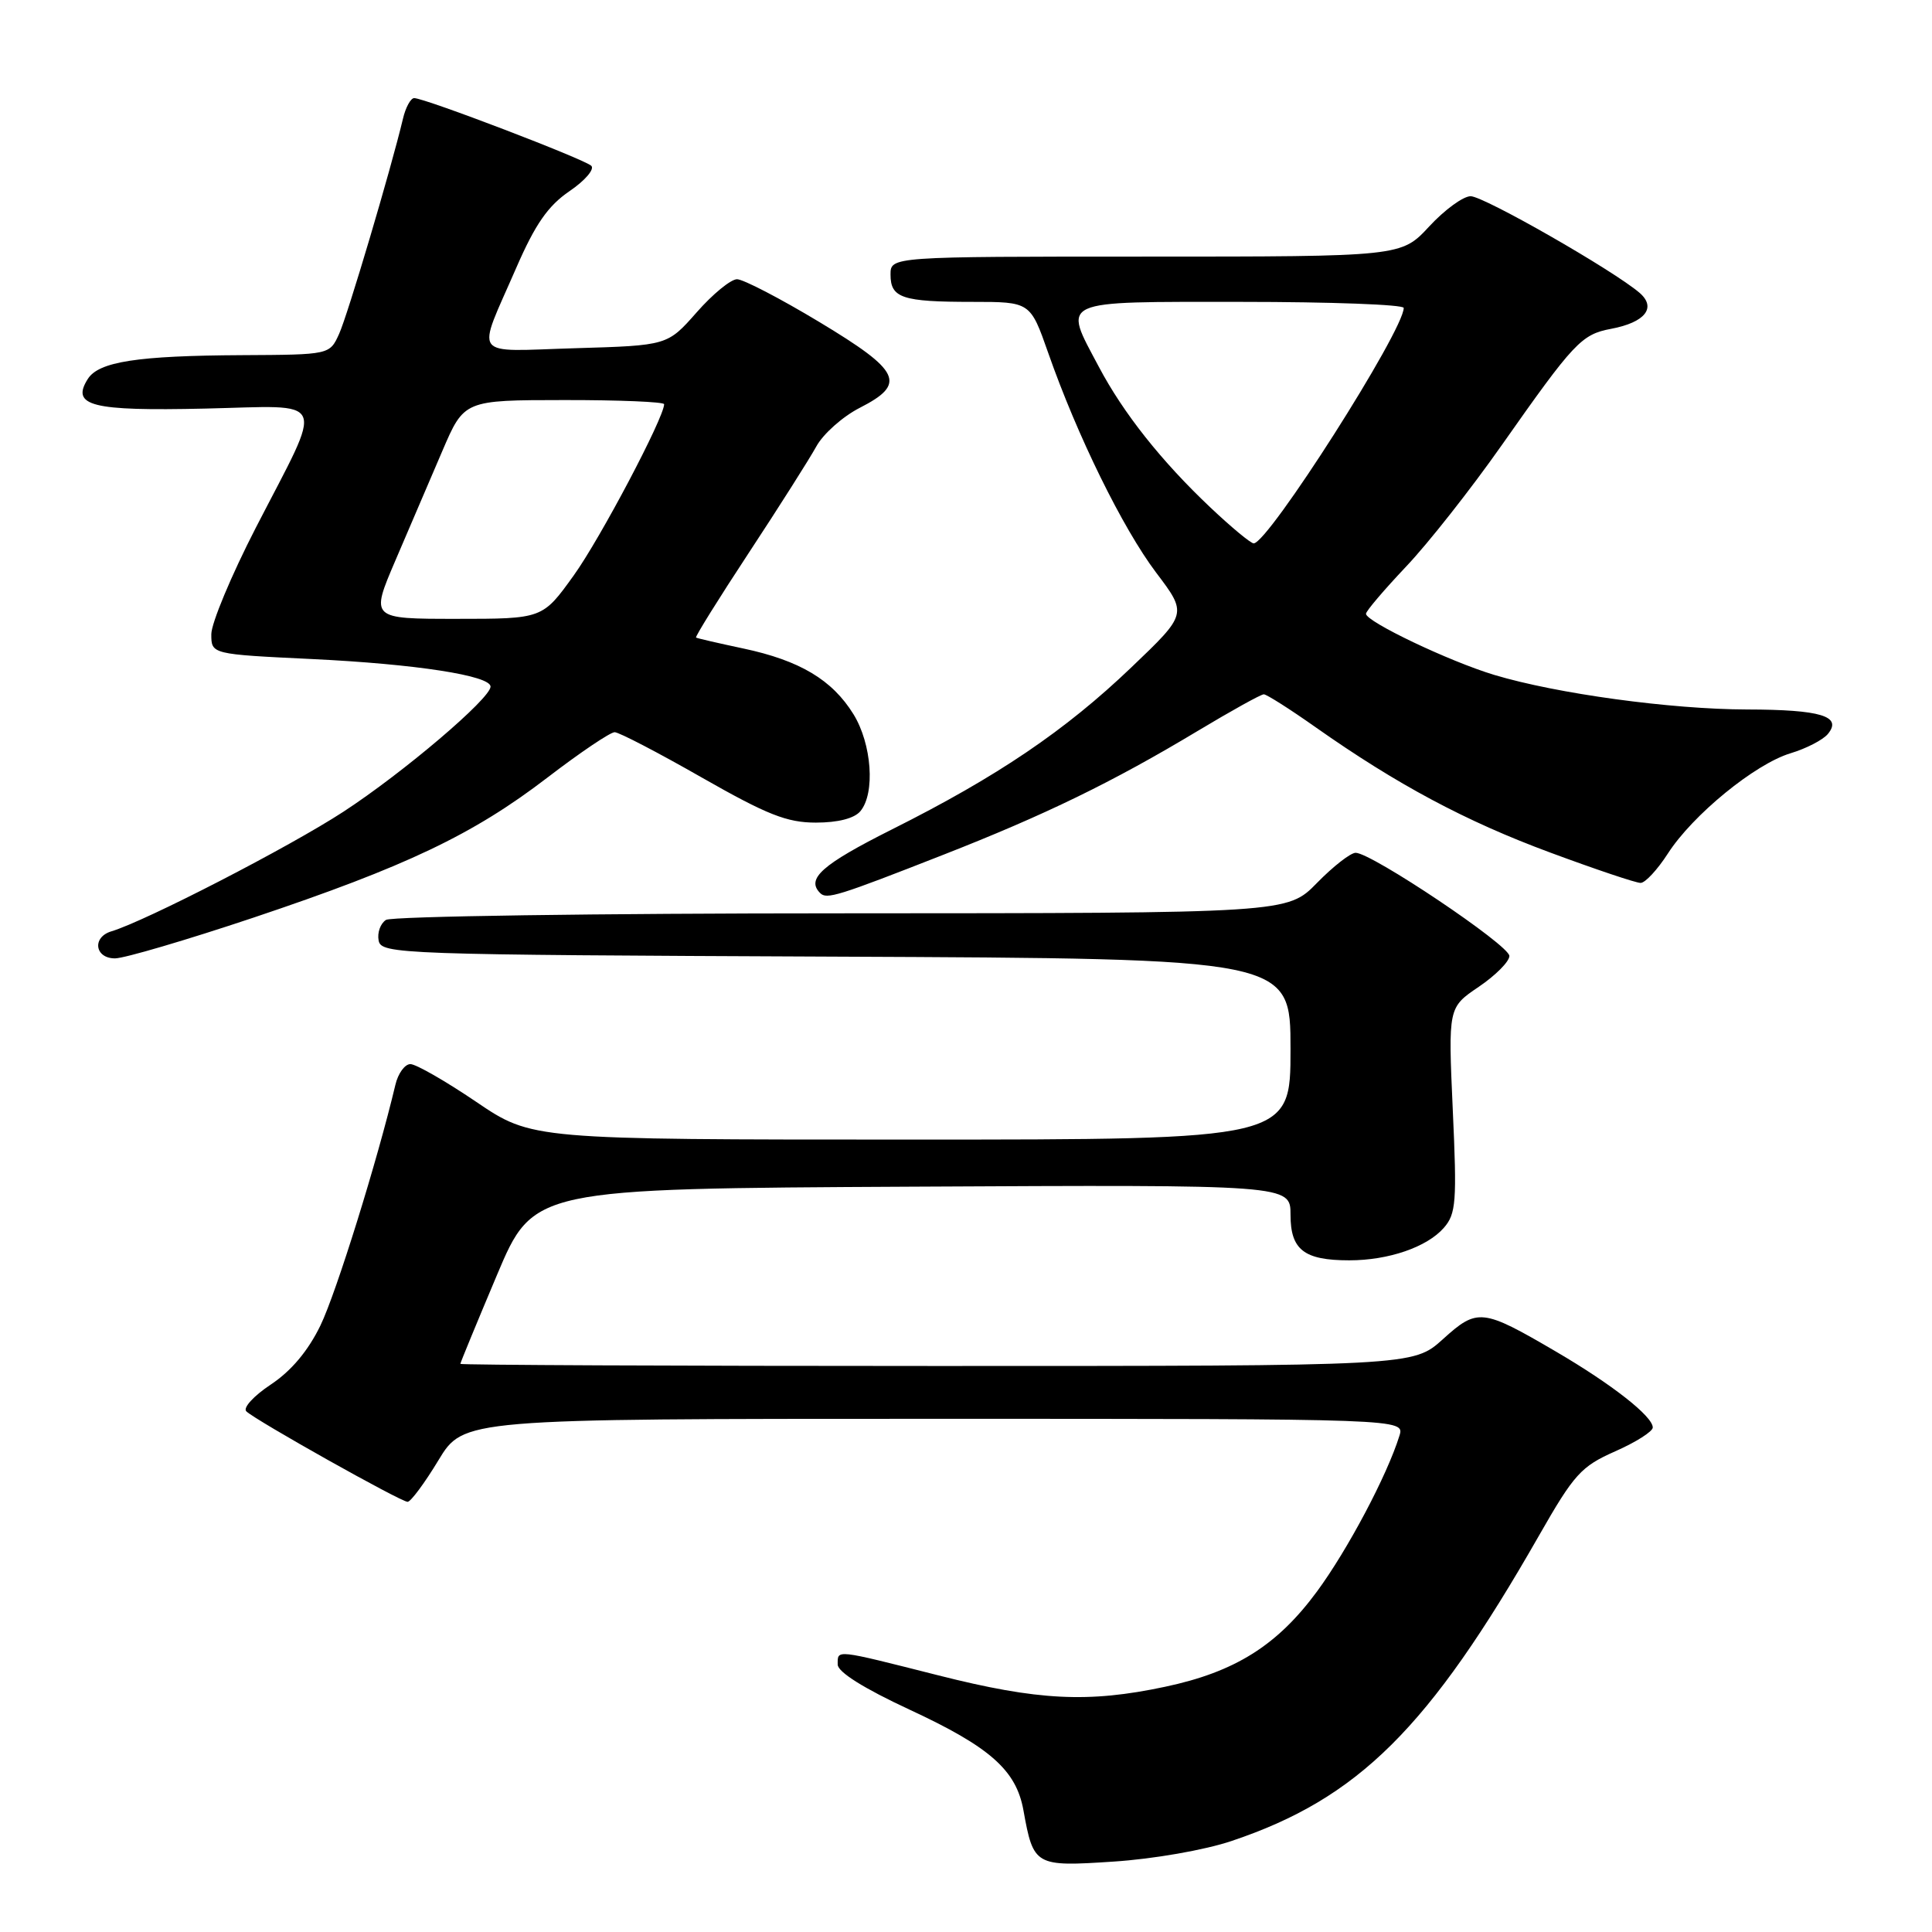<?xml version="1.0" encoding="UTF-8" standalone="no"?>
<!DOCTYPE svg PUBLIC "-//W3C//DTD SVG 1.1//EN" "http://www.w3.org/Graphics/SVG/1.1/DTD/svg11.dtd" >
<svg xmlns="http://www.w3.org/2000/svg" xmlns:xlink="http://www.w3.org/1999/xlink" version="1.1" viewBox="0 0 256 256">
 <g >
 <path fill="currentColor"
d=" M 163.19 243.94 C 180.00 238.30 189.34 229.01 203.91 203.50 C 208.58 195.32 209.50 194.31 214.02 192.31 C 216.76 191.10 219.00 189.68 219.00 189.15 C 219.00 187.67 213.59 183.43 206.17 179.09 C 196.39 173.37 195.77 173.31 191.19 177.45 C 187.26 181.00 187.26 181.00 124.13 181.00 C 89.41 181.00 61.00 180.87 61.00 180.72 C 61.00 180.56 63.18 175.28 65.84 168.97 C 70.68 157.50 70.68 157.50 120.84 157.24 C 171.00 156.98 171.00 156.98 171.00 160.96 C 171.00 165.61 172.79 167.00 178.79 167.00 C 183.99 167.00 189.08 165.25 191.31 162.70 C 192.94 160.84 193.06 159.26 192.50 147.06 C 191.89 133.50 191.89 133.50 195.94 130.76 C 198.17 129.25 200.00 127.41 200.00 126.67 C 200.00 125.25 181.74 113.00 179.63 113.00 C 178.96 113.00 176.65 114.80 174.50 117.00 C 170.59 121.00 170.59 121.00 111.55 121.02 C 79.07 121.02 51.89 121.42 51.15 121.89 C 50.41 122.36 49.97 123.59 50.17 124.62 C 50.51 126.43 52.71 126.51 110.76 126.76 C 171.00 127.02 171.00 127.02 171.00 139.01 C 171.00 151.00 171.00 151.00 120.74 151.00 C 70.48 151.00 70.48 151.00 63.10 146.00 C 59.04 143.25 55.12 141.00 54.38 141.00 C 53.64 141.00 52.74 142.24 52.39 143.75 C 50.00 153.81 44.55 171.32 42.46 175.63 C 40.82 179.01 38.58 181.67 35.88 183.46 C 33.62 184.96 32.16 186.55 32.64 187.01 C 33.87 188.21 53.11 199.00 54.01 199.00 C 54.42 199.00 56.26 196.53 58.09 193.50 C 61.42 188.00 61.42 188.00 123.78 188.00 C 186.13 188.00 186.13 188.00 185.43 190.25 C 183.80 195.50 178.58 205.35 174.50 210.89 C 169.24 218.03 163.64 221.55 154.36 223.51 C 144.19 225.67 137.53 225.33 124.36 222.00 C 110.51 218.50 111.00 218.55 111.00 220.56 C 111.00 221.55 114.46 223.72 120.53 226.54 C 131.19 231.49 134.65 234.55 135.61 239.87 C 136.94 247.25 137.13 247.36 147.55 246.67 C 152.80 246.33 159.64 245.14 163.19 243.94 Z  M 33.53 121.61 C 53.84 114.80 62.68 110.59 72.54 103.03 C 76.87 99.71 80.88 97.01 81.45 97.02 C 82.03 97.03 87.22 99.73 92.98 103.02 C 101.65 107.96 104.27 109.00 108.11 109.00 C 111.04 109.00 113.22 108.44 114.01 107.48 C 115.99 105.10 115.52 98.58 113.09 94.64 C 110.27 90.08 105.98 87.52 98.50 85.93 C 95.20 85.23 92.38 84.58 92.23 84.48 C 92.08 84.38 95.23 79.32 99.23 73.24 C 103.23 67.16 107.25 60.82 108.17 59.15 C 109.08 57.49 111.67 55.19 113.92 54.04 C 120.17 50.85 119.38 49.18 108.57 42.67 C 103.39 39.55 98.48 37.00 97.66 37.00 C 96.84 37.00 94.43 38.97 92.31 41.39 C 88.44 45.78 88.44 45.78 76.23 46.14 C 62.24 46.55 63.09 47.72 68.41 35.48 C 70.93 29.69 72.62 27.27 75.46 25.33 C 77.51 23.94 78.81 22.42 78.35 21.97 C 77.44 21.09 56.29 13.00 54.88 13.00 C 54.42 13.00 53.74 14.24 53.39 15.75 C 51.79 22.46 46.07 41.75 44.93 44.25 C 43.68 47.00 43.68 47.00 32.09 47.06 C 18.20 47.13 13.08 47.92 11.63 50.22 C 9.38 53.79 12.12 54.48 27.13 54.14 C 43.70 53.77 43.03 52.20 33.89 69.94 C 30.65 76.24 28.00 82.58 28.00 84.04 C 28.00 86.69 28.00 86.69 41.39 87.33 C 55.08 87.99 65.00 89.52 65.00 90.98 C 65.00 92.55 53.43 102.39 45.50 107.56 C 38.34 112.23 19.29 122.05 14.75 123.41 C 12.17 124.19 12.56 127.00 15.25 126.99 C 16.49 126.98 24.71 124.56 33.53 121.61 Z  M 125.00 113.26 C 138.48 107.98 147.42 103.63 158.64 96.89 C 163.12 94.20 167.08 92.00 167.46 92.00 C 167.83 92.00 170.92 93.96 174.32 96.36 C 185.10 103.95 194.18 108.81 205.39 112.96 C 211.38 115.18 216.78 117.00 217.39 116.99 C 218.00 116.99 219.62 115.24 221.00 113.10 C 224.29 107.98 232.55 101.23 237.26 99.81 C 239.33 99.19 241.55 98.04 242.20 97.26 C 244.15 94.90 241.28 94.03 231.50 94.01 C 221.40 93.99 206.28 91.92 198.00 89.43 C 192.05 87.64 181.00 82.37 181.00 81.33 C 181.00 80.97 183.39 78.17 186.30 75.09 C 189.22 72.02 194.92 64.78 198.98 59.00 C 208.58 45.34 209.55 44.31 213.48 43.57 C 217.99 42.72 219.53 40.77 217.25 38.80 C 213.78 35.82 196.61 26.00 194.87 26.00 C 193.88 26.00 191.42 27.80 189.38 30.00 C 185.68 34.00 185.68 34.00 151.84 34.00 C 118.00 34.00 118.00 34.00 118.00 36.39 C 118.00 39.49 119.54 40.00 128.84 40.00 C 136.52 40.00 136.52 40.00 138.89 46.75 C 142.74 57.75 148.77 70.01 153.19 75.87 C 157.33 81.34 157.33 81.34 149.91 88.43 C 141.16 96.80 132.16 102.90 118.19 109.90 C 108.89 114.57 106.78 116.45 108.68 118.34 C 109.54 119.20 110.98 118.76 125.00 113.26 Z  M 52.40 74.25 C 54.23 69.99 57.02 63.47 58.61 59.76 C 61.50 53.02 61.50 53.02 74.75 53.01 C 82.04 53.00 88.00 53.25 88.00 53.56 C 88.00 55.32 79.53 71.38 76.02 76.25 C 71.89 82.00 71.89 82.00 60.48 82.00 C 49.08 82.00 49.08 82.00 52.40 74.25 Z  M 160.39 67.25 C 153.91 61.13 148.85 54.75 145.60 48.60 C 140.83 39.60 139.96 40.00 164.50 40.00 C 176.32 40.00 186.00 40.36 186.00 40.80 C 186.00 43.82 168.04 72.00 166.12 72.00 C 165.73 72.00 163.15 69.86 160.39 67.25 Z "/>
</g>
</svg>